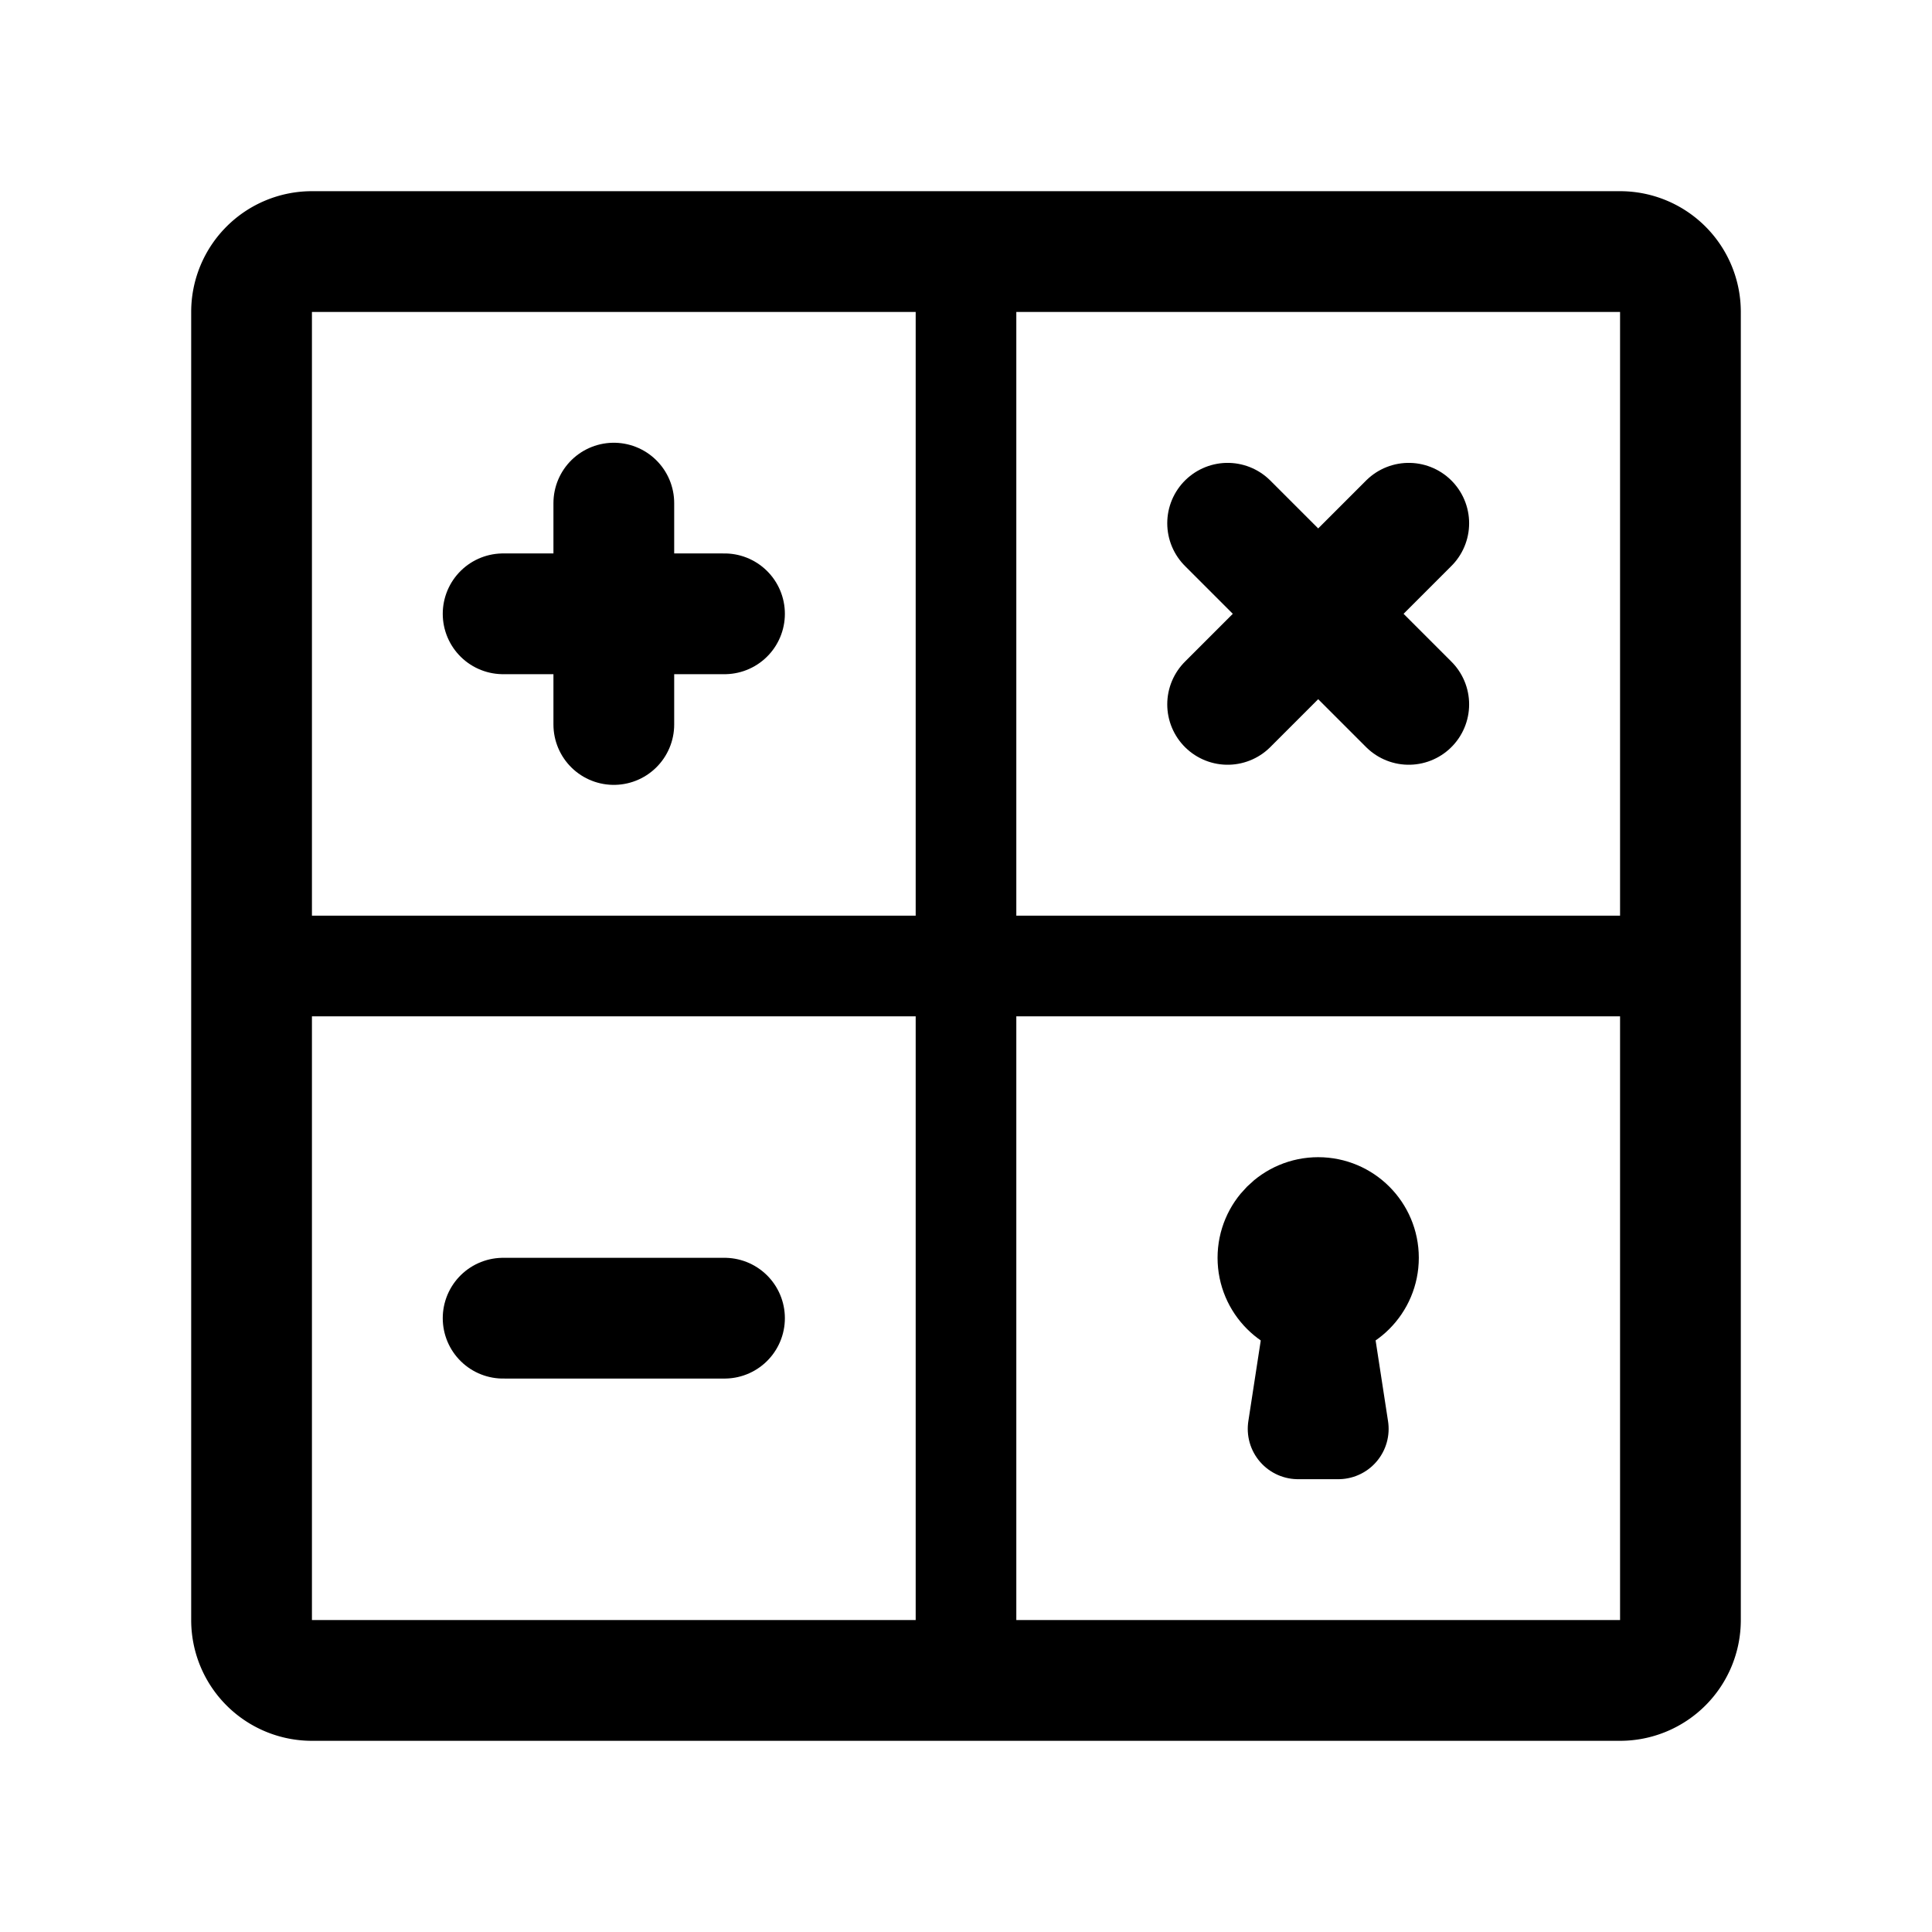 <svg width="192" height="192" viewBox="0 0 192 192" fill="none" xmlns="http://www.w3.org/2000/svg"><path d="M25 31a6 6 0 0 1 6-6h130a6 6 0 0 1 6 6v130a6 6 0 0 1-6 6H31a6 6 0 0 1-6-6V31Z" stroke="#000" stroke-width="12" stroke-linecap="round" stroke-linejoin="round"/><path d="M167 96H25m71-71v142m33-25 2-13 2 13h-4Z" stroke="#000" stroke-width="10" stroke-linecap="round" stroke-linejoin="round"/><circle cx="131" cy="125" r="5" stroke="#000" stroke-width="10" stroke-linecap="round" stroke-linejoin="round"/><path d="M72 61H50m11-11v22m79-2-9-9m0 0-9-9m9 9 9-9m-9 9-9 9m-50 61H50" stroke="#000" stroke-width="12" stroke-linecap="round" stroke-linejoin="round"/></svg>
